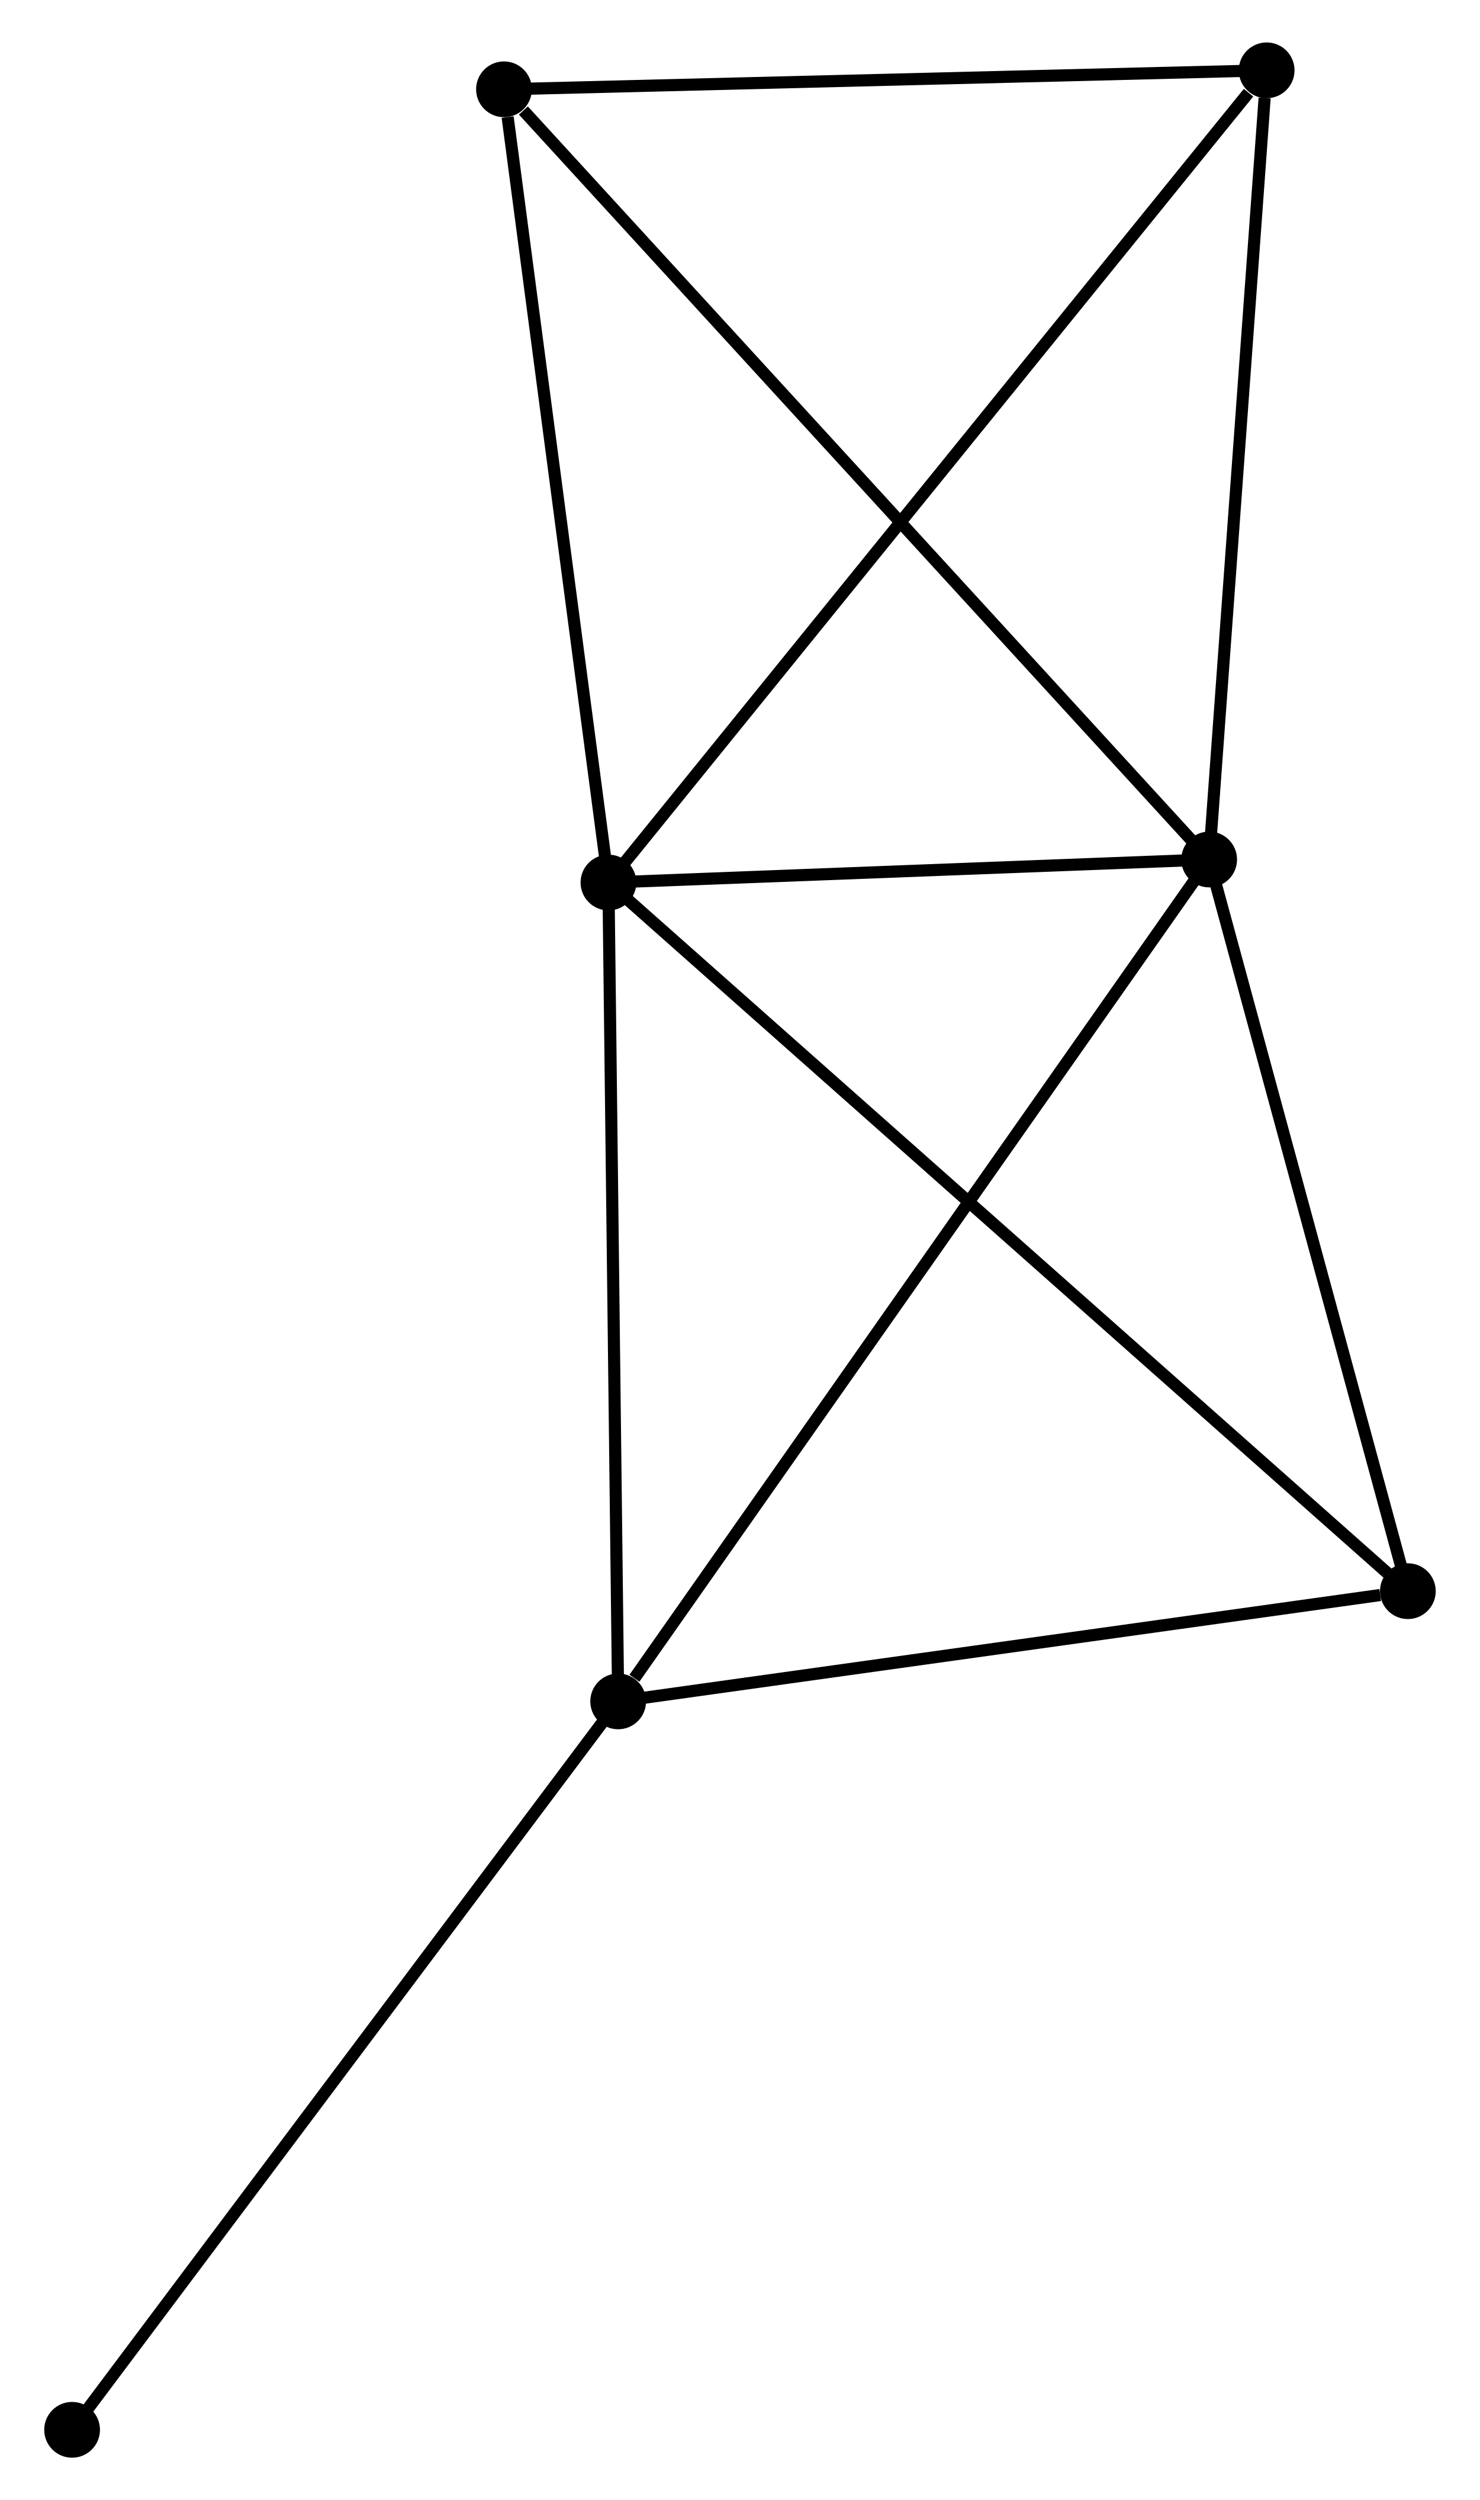 <?xml version="1.0" encoding="UTF-8" standalone="no"?>
<!DOCTYPE svg PUBLIC "-//W3C//DTD SVG 1.1//EN"
 "http://www.w3.org/Graphics/SVG/1.1/DTD/svg11.dtd">
<!-- Generated by graphviz version 2.36.0 (20140111.2315)
 -->
<!-- Title: %3 Pages: 1 -->
<svg width="122pt" height="206pt"
 viewBox="0.00 0.00 121.81 206.18" xmlns="http://www.w3.org/2000/svg" xmlns:xlink="http://www.w3.org/1999/xlink">
<g id="graph0" class="graph" transform="scale(1 1) rotate(0) translate(4 202.177)">
<title>%3</title>
<!-- 0 -->
<g id="node1" class="node"><title>0</title>
<ellipse fill="black" stroke="black" cx="46.051" cy="-129.398" rx="1.8" ry="1.8"/>
</g>
<!-- 1 -->
<g id="node2" class="node"><title>1</title>
<ellipse fill="black" stroke="black" cx="95.612" cy="-131.298" rx="1.8" ry="1.8"/>
</g>
<!-- 0&#45;&#45;1 -->
<g id="edge1" class="edge"><title>0&#45;&#45;1</title>
<path fill="none" stroke="black" d="M48.18,-129.48C56.333,-129.792 85.503,-130.911 93.546,-131.219"/>
</g>
<!-- 2 -->
<g id="node3" class="node"><title>2</title>
<ellipse fill="black" stroke="black" cx="46.854" cy="-61.871" rx="1.8" ry="1.8"/>
</g>
<!-- 0&#45;&#45;2 -->
<g id="edge2" class="edge"><title>0&#45;&#45;2</title>
<path fill="none" stroke="black" d="M46.074,-127.45C46.191,-117.589 46.718,-73.275 46.832,-63.699"/>
</g>
<!-- 3 -->
<g id="node4" class="node"><title>3</title>
<ellipse fill="black" stroke="black" cx="37.432" cy="-194.812" rx="1.8" ry="1.8"/>
</g>
<!-- 0&#45;&#45;3 -->
<g id="edge3" class="edge"><title>0&#45;&#45;3</title>
<path fill="none" stroke="black" d="M45.802,-131.285C44.566,-140.67 39.085,-182.269 37.734,-192.523"/>
</g>
<!-- 4 -->
<g id="node5" class="node"><title>4</title>
<ellipse fill="black" stroke="black" cx="112.006" cy="-70.96" rx="1.8" ry="1.8"/>
</g>
<!-- 0&#45;&#45;4 -->
<g id="edge4" class="edge"><title>0&#45;&#45;4</title>
<path fill="none" stroke="black" d="M47.681,-127.954C56.885,-119.798 102.237,-79.617 110.659,-72.154"/>
</g>
<!-- 5 -->
<g id="node6" class="node"><title>5</title>
<ellipse fill="black" stroke="black" cx="100.356" cy="-196.377" rx="1.8" ry="1.8"/>
</g>
<!-- 0&#45;&#45;5 -->
<g id="edge5" class="edge"><title>0&#45;&#45;5</title>
<path fill="none" stroke="black" d="M47.393,-131.054C54.841,-140.24 91.033,-184.878 98.861,-194.533"/>
</g>
<!-- 1&#45;&#45;2 -->
<g id="edge6" class="edge"><title>1&#45;&#45;2</title>
<path fill="none" stroke="black" d="M94.407,-129.582C87.72,-120.06 55.225,-73.79 48.196,-63.782"/>
</g>
<!-- 1&#45;&#45;3 -->
<g id="edge7" class="edge"><title>1&#45;&#45;3</title>
<path fill="none" stroke="black" d="M94.174,-132.868C86.195,-141.579 47.42,-183.909 39.034,-193.064"/>
</g>
<!-- 1&#45;&#45;4 -->
<g id="edge8" class="edge"><title>1&#45;&#45;4</title>
<path fill="none" stroke="black" d="M96.085,-129.557C98.437,-120.901 108.863,-82.53 111.433,-73.073"/>
</g>
<!-- 1&#45;&#45;5 -->
<g id="edge9" class="edge"><title>1&#45;&#45;5</title>
<path fill="none" stroke="black" d="M95.749,-133.176C96.43,-142.512 99.447,-183.898 100.19,-194.099"/>
</g>
<!-- 2&#45;&#45;4 -->
<g id="edge10" class="edge"><title>2&#45;&#45;4</title>
<path fill="none" stroke="black" d="M48.734,-62.133C58.081,-63.437 99.514,-69.218 109.726,-70.642"/>
</g>
<!-- 6 -->
<g id="node7" class="node"><title>6</title>
<ellipse fill="black" stroke="black" cx="1.8" cy="-1.8" rx="1.8" ry="1.8"/>
</g>
<!-- 2&#45;&#45;6 -->
<g id="edge11" class="edge"><title>2&#45;&#45;6</title>
<path fill="none" stroke="black" d="M45.74,-60.386C39.561,-52.147 9.535,-12.113 3.04,-3.454"/>
</g>
<!-- 3&#45;&#45;5 -->
<g id="edge12" class="edge"><title>3&#45;&#45;5</title>
<path fill="none" stroke="black" d="M39.248,-194.858C48.275,-195.082 88.291,-196.077 98.154,-196.322"/>
</g>
</g>
</svg>
